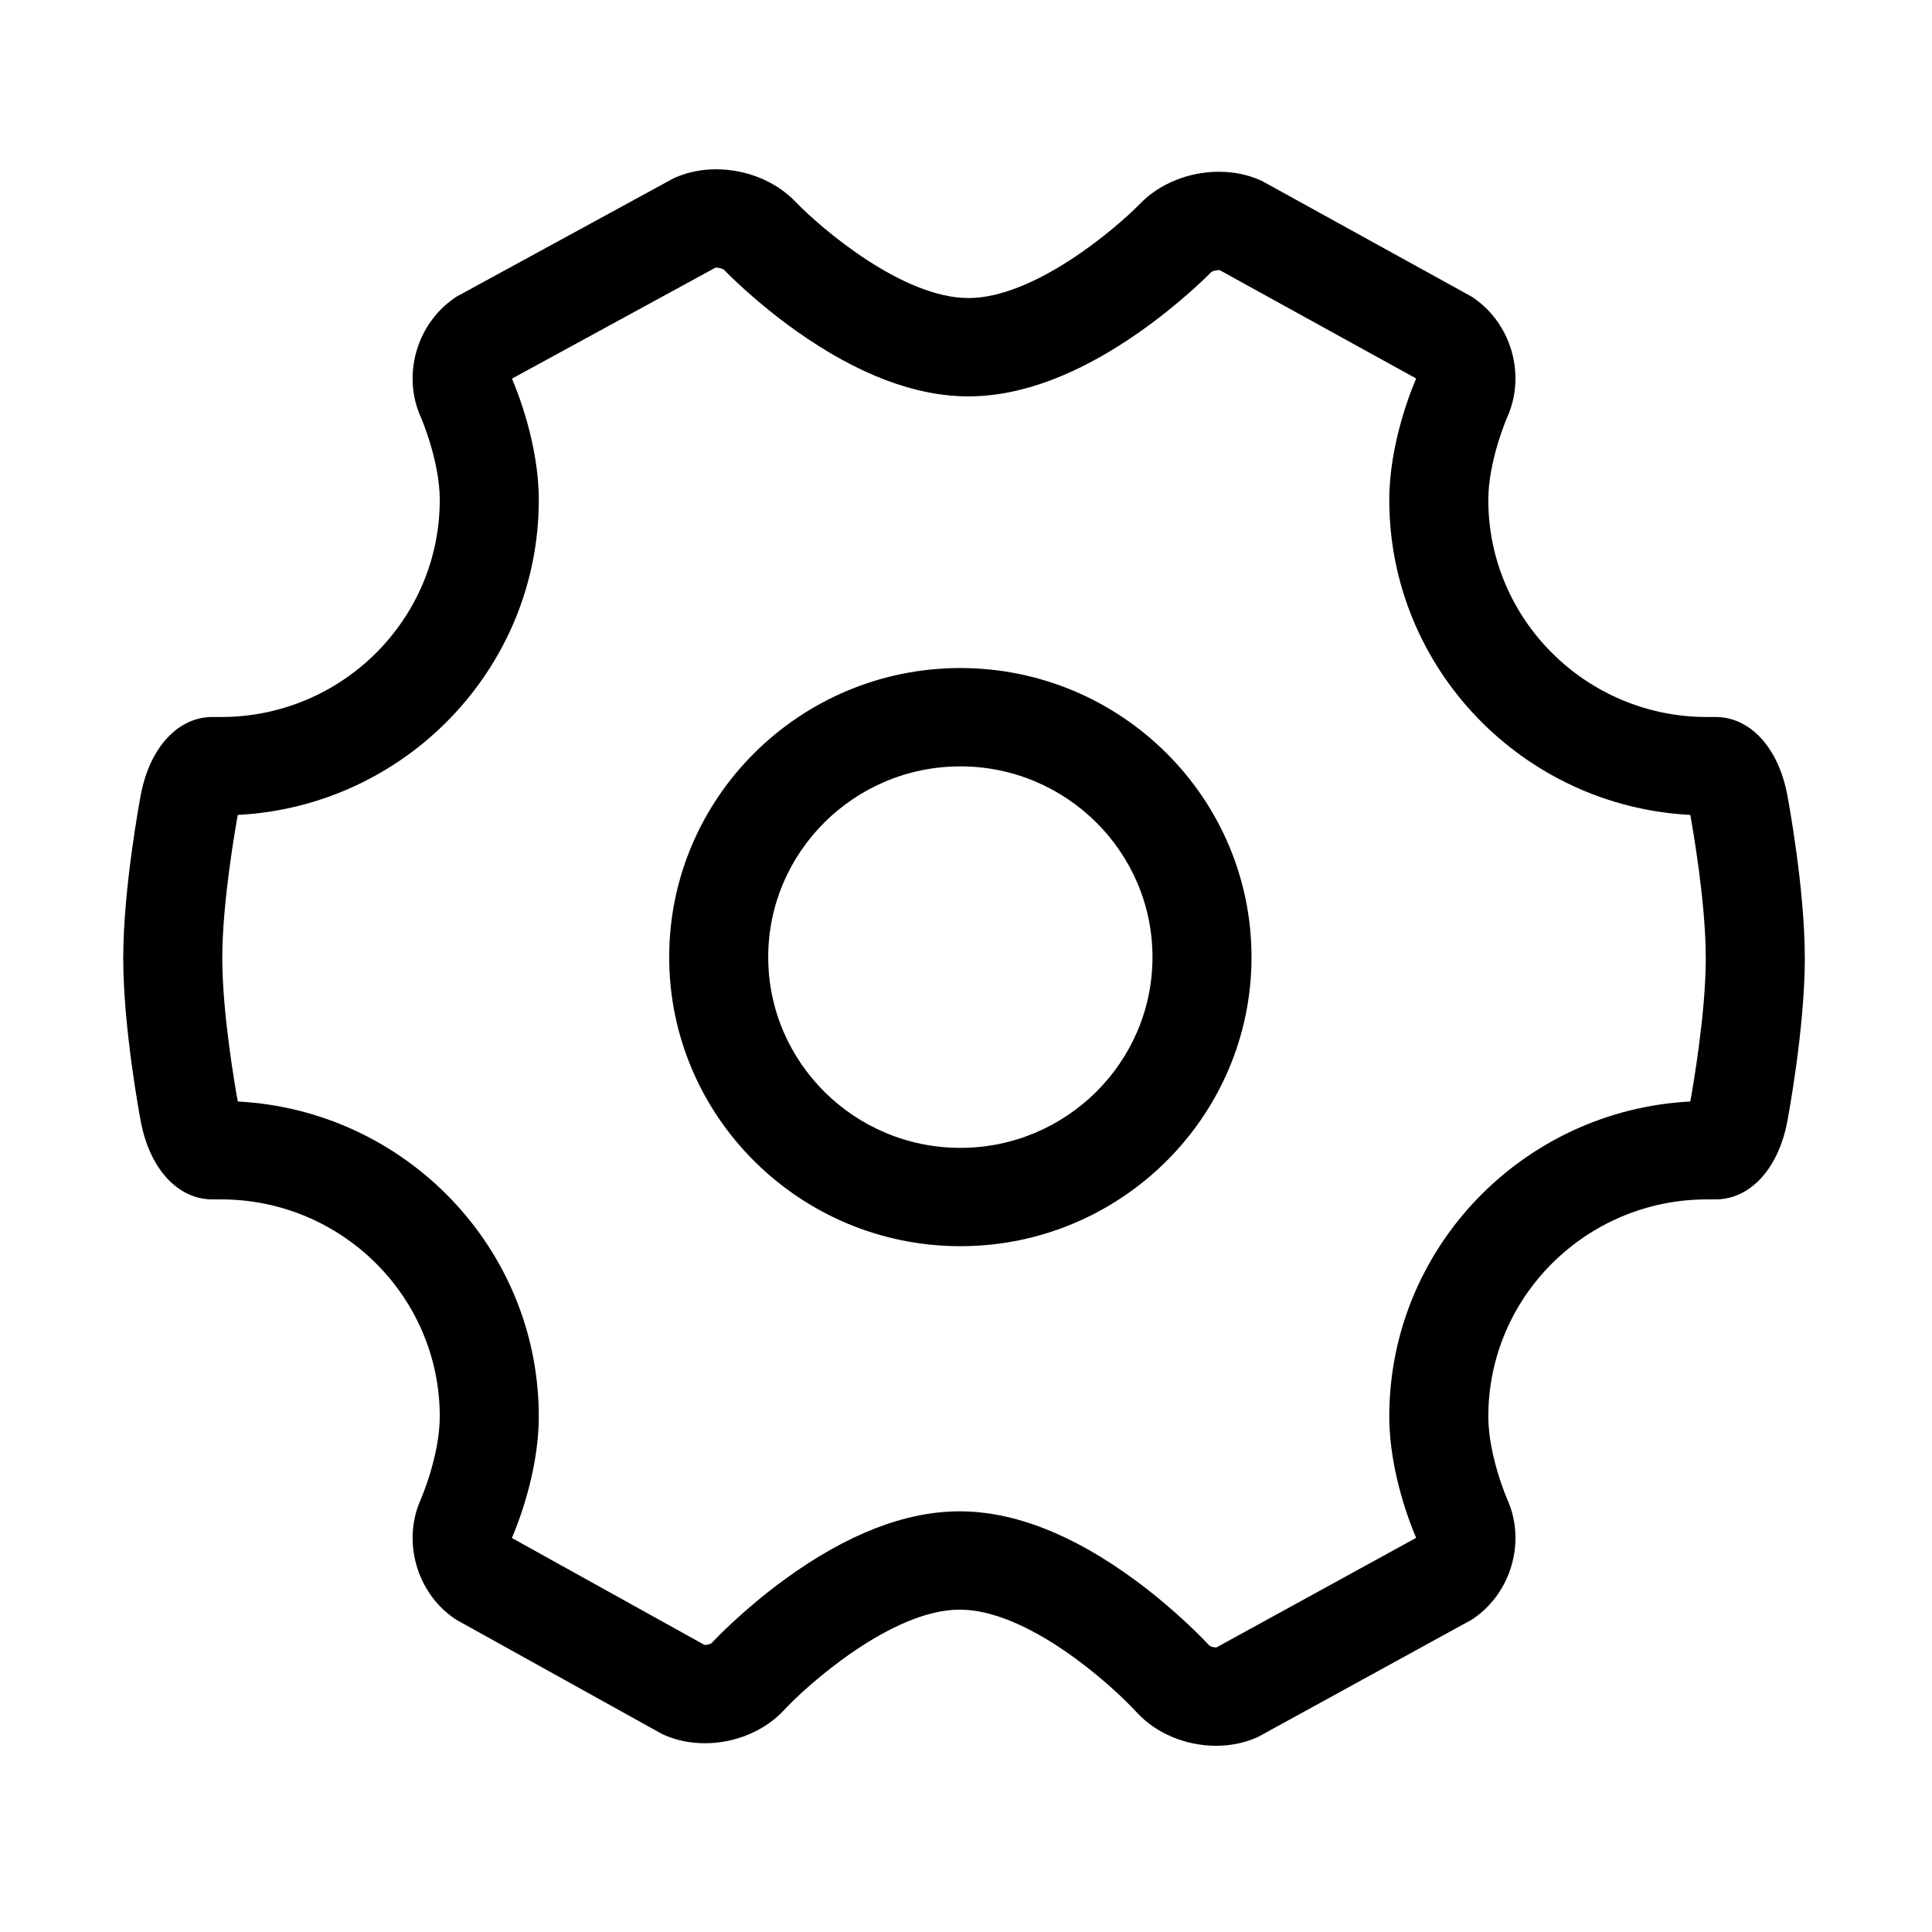 <?xml version="1.0" standalone="no"?><!DOCTYPE svg PUBLIC "-//W3C//DTD SVG 1.1//EN" "http://www.w3.org/Graphics/SVG/1.1/DTD/svg11.dtd"><svg t="1630549418211" class="icon" viewBox="0 0 1024 1024" version="1.1" xmlns="http://www.w3.org/2000/svg" p-id="13534" xmlns:xlink="http://www.w3.org/1999/xlink" width="200" height="200"><defs><style type="text/css"></style></defs><path d="M947.265 421.144c-4.821-25.296-20.076-41.523-38.672-41.11h-3.875c-63.898 0-115.883-51.61-115.883-115.046 0-20.908 10.01-43.824 10.085-43.992 9.866-22.061 2.276-49.123-17.665-62.929l-1.096-0.758-111.43-61.474-1.17-0.507c-6.604-2.845-13.85-4.286-21.54-4.286-15.857 0-31.431 6.289-41.621 16.794-13.611 13.945-56.507 50.137-91.11 50.137-34.932 0-78.097-36.926-91.753-51.117-10.25-10.719-25.933-17.124-41.944-17.124-7.54 0-14.657 1.395-21.151 4.146l-1.2 0.502-115.37 62.915-1.135 0.79c-19.986 13.782-27.611 40.831-17.76 62.85 0.1 0.237 10.105 23.158 10.105 44.052 0 63.436-51.98 115.046-115.878 115.046h-3.875c-18.626-0.442-33.851 15.814-38.677 41.11-0.373 2.008-9.328 49.393-9.328 86.724 0 37.345 8.955 84.725 9.333 86.719 4.766 24.985 19.662 41.133 37.965 41.133 0.234 0 0.468-0.009 0.707-0.009h3.875c63.898 0 115.878 51.61 115.878 115.046 0 20.894-10.01 43.829-10.08 43.992-9.861 22.047-2.291 49.105 17.615 62.934l1.081 0.748 109.323 60.688 1.155 0.511c6.584 2.873 13.8 4.323 21.45 4.323 16.057 0 31.7-6.536 41.855-17.501 12.814-13.829 57.433-53.307 93.152-53.307 35.963 0 79.9 39.255 93.765 54.348 10.18 11.151 25.938 17.808 42.154 17.808h0.005c7.49 0 14.577-1.404 21.062-4.184l1.18-0.507L780.11 858.43l1.116-0.767c19.951-13.805 27.556-40.859 17.715-62.864-0.105-0.223-10.105-23.149-10.105-44.043 0-63.436 51.985-115.05 115.883-115.05h3.87c18.607 0.377 33.851-15.809 38.677-41.119 0.378-1.994 9.323-49.374 9.323-86.719-0.001-37.331-8.946-84.716-9.324-86.724z m-51.377 162.677c-88.75 4.579-159.54 77.701-159.54 166.935 0 29.838 11.689 58.443 14.239 64.333L644.72 873.184h-0.164c-1.504 0-2.938-0.558-3.441-0.892-1.907-2.05-17.222-18.389-39.31-34.667-32.93-24.278-64.281-36.592-93.172-36.592-28.627 0-59.734 12.081-92.475 35.899-21.963 15.986-37.218 32.013-39.121 34.049-0.508 0.325-1.922 0.865-3.411 0.865-0.085 0-0.159-0.005-0.229-0.005l-102.092-56.682c2.505-5.773 14.269-34.472 14.269-64.402 0-89.234-70.791-162.356-159.54-166.935-1.28-7.024-8.218-46.395-8.218-75.953 0-29.549 6.938-68.939 8.218-75.944 88.745-4.579 159.54-77.701 159.54-166.935 0-29.782-11.644-58.341-14.229-64.305l107.879-58.829c0.1 0 0.229-0.005 0.369-0.005 1.793 0 3.466 0.66 4.024 1.037 1.753 1.818 16.918 17.306 38.732 32.743 32.307 22.86 62.907 34.453 90.941 34.453 27.765 0 58.121-11.365 90.219-33.789 21.684-15.14 36.78-30.349 38.528-32.125 0.548-0.367 2.211-1.009 3.984-1.009 0.174 0 0.314 0.005 0.433 0.019l104.149 57.439c-2.535 5.852-14.254 34.495-14.254 64.37 0 89.234 70.791 162.356 159.54 166.935 1.28 7.024 8.213 46.395 8.213 75.953-0.002 29.563-6.94 68.939-8.214 75.944zM509.005 354.078c-85.089 0-154.321 68.735-154.321 153.218 0 84.474 69.232 153.209 154.321 153.209 85.094 0 154.321-68.735 154.321-153.209 0-84.483-69.227-153.218-154.321-153.218z m0 254.314c-56.148 0-101.833-45.358-101.833-101.096 0-55.747 45.685-101.101 101.833-101.101 56.148 0 101.833 45.354 101.833 101.101 0 55.738-45.685 101.096-101.833 101.096z" p-id="13535"></path></svg>